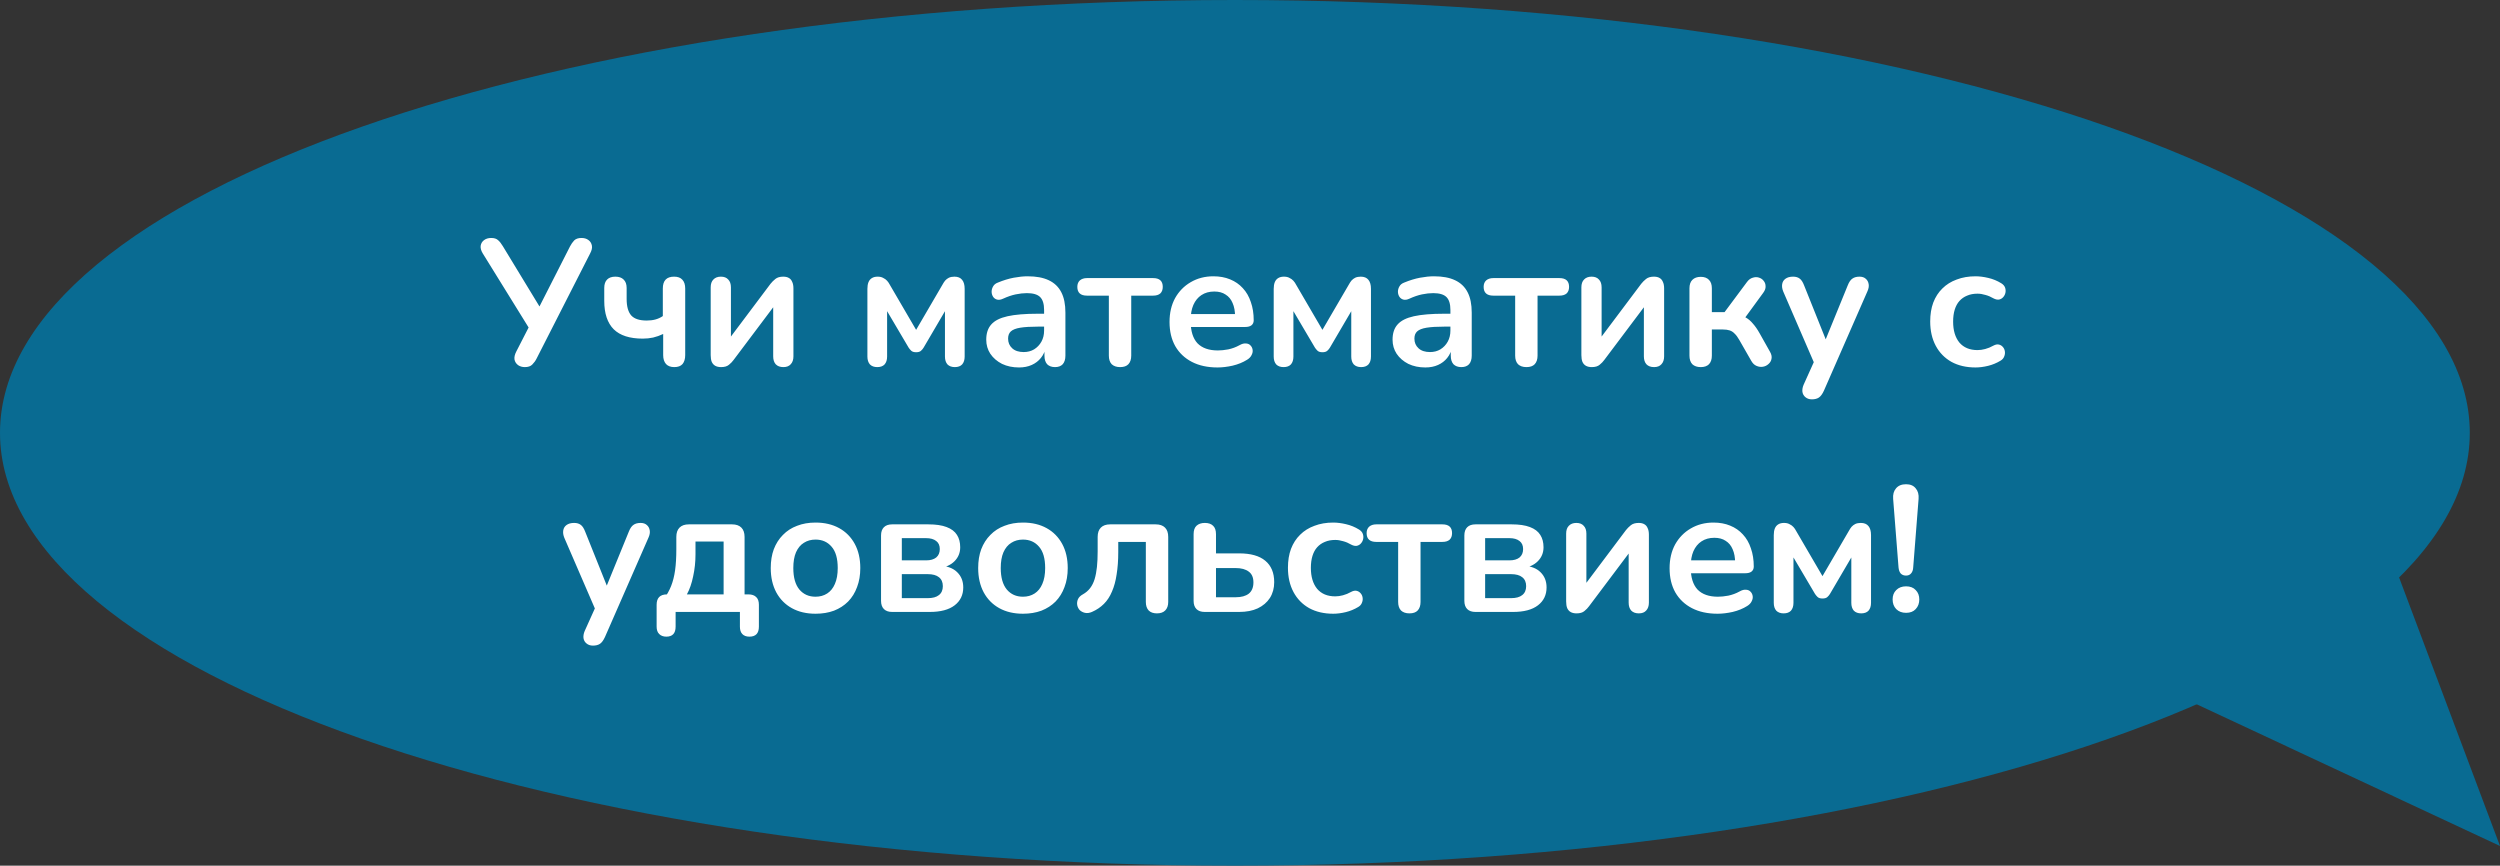 <svg width="335" height="116" viewBox="0 0 335 116" fill="none" xmlns="http://www.w3.org/2000/svg">
<rect x="0" y="0" width="335" height="116" fill="#333333" stroke="none"/>
<path d="M330.952 58C330.952 90.032 256.866 116 165.476 116C74.086 116 0 90.032 0 58C0 25.968 74.086 0 165.476 0C256.866 0 330.952 25.968 330.952 58Z" fill="#096B92"/>
<path d="M335 113.364L320.636 75.136L293.504 93.973L335 113.364Z" fill="#096B92"/>
<path d="M70.335 49.192C69.983 49.192 69.679 49.104 69.423 48.928C69.167 48.736 69.007 48.488 68.943 48.184C68.895 47.864 68.975 47.504 69.183 47.104L71.103 43.36V44.32L64.671 33.928C64.463 33.576 64.375 33.248 64.407 32.944C64.455 32.624 64.607 32.368 64.863 32.176C65.119 31.984 65.439 31.888 65.823 31.888C66.223 31.888 66.527 31.984 66.735 32.176C66.959 32.368 67.175 32.64 67.383 32.992L72.591 41.56H72.039L76.383 33.016C76.543 32.712 76.727 32.448 76.935 32.224C77.159 32 77.487 31.888 77.919 31.888C78.287 31.888 78.591 31.976 78.831 32.152C79.087 32.328 79.247 32.576 79.311 32.896C79.375 33.2 79.295 33.56 79.071 33.976L71.895 48.064C71.751 48.352 71.559 48.616 71.319 48.856C71.095 49.08 70.767 49.192 70.335 49.192ZM90.354 49.192C89.874 49.192 89.506 49.056 89.25 48.784C88.994 48.496 88.866 48.096 88.866 47.584V44.752C88.434 44.96 87.986 45.12 87.522 45.232C87.074 45.328 86.61 45.376 86.13 45.376C84.386 45.376 83.09 44.96 82.242 44.128C81.394 43.28 80.97 42.008 80.97 40.312V38.584C80.97 38.088 81.098 37.712 81.354 37.456C81.61 37.2 81.978 37.072 82.458 37.072C82.938 37.072 83.306 37.2 83.562 37.456C83.834 37.712 83.97 38.088 83.97 38.584V40.048C83.97 41.072 84.178 41.816 84.594 42.28C85.01 42.728 85.698 42.952 86.658 42.952C87.09 42.952 87.482 42.904 87.834 42.808C88.186 42.712 88.514 42.56 88.818 42.352V38.656C88.818 37.6 89.322 37.072 90.33 37.072C90.826 37.072 91.194 37.208 91.434 37.48C91.69 37.752 91.818 38.144 91.818 38.656V47.584C91.818 48.096 91.698 48.496 91.458 48.784C91.218 49.056 90.85 49.192 90.354 49.192ZM96.624 49.192C96.32 49.192 96.064 49.136 95.856 49.024C95.648 48.912 95.488 48.736 95.376 48.496C95.28 48.256 95.232 47.952 95.232 47.584V38.512C95.232 38.048 95.352 37.696 95.592 37.456C95.832 37.2 96.168 37.072 96.6 37.072C97.032 37.072 97.36 37.2 97.584 37.456C97.824 37.696 97.944 38.048 97.944 38.512V45.928H97.32L103.248 38.032C103.424 37.808 103.64 37.592 103.896 37.384C104.152 37.176 104.504 37.072 104.952 37.072C105.256 37.072 105.504 37.128 105.696 37.24C105.904 37.352 106.056 37.528 106.152 37.768C106.264 37.992 106.32 38.288 106.32 38.656V47.752C106.32 48.2 106.2 48.552 105.96 48.808C105.736 49.064 105.408 49.192 104.976 49.192C104.528 49.192 104.184 49.064 103.944 48.808C103.72 48.552 103.608 48.2 103.608 47.752V40.312H104.256L98.304 48.232C98.144 48.456 97.936 48.672 97.68 48.88C97.44 49.088 97.088 49.192 96.624 49.192ZM117.552 49.192C117.136 49.192 116.808 49.072 116.568 48.832C116.344 48.576 116.232 48.224 116.232 47.776V38.704C116.232 38.352 116.28 38.056 116.376 37.816C116.472 37.576 116.624 37.392 116.832 37.264C117.04 37.136 117.296 37.072 117.6 37.072C117.904 37.072 118.152 37.128 118.344 37.24C118.552 37.336 118.728 37.464 118.872 37.624C119.016 37.784 119.136 37.96 119.232 38.152L122.76 44.2L126.288 38.152C126.4 37.944 126.52 37.76 126.648 37.6C126.792 37.44 126.96 37.312 127.152 37.216C127.36 37.12 127.608 37.072 127.896 37.072C128.36 37.072 128.704 37.216 128.928 37.504C129.152 37.776 129.264 38.176 129.264 38.704V47.776C129.264 48.224 129.152 48.576 128.928 48.832C128.704 49.072 128.376 49.192 127.944 49.192C127.528 49.192 127.2 49.072 126.96 48.832C126.736 48.576 126.624 48.224 126.624 47.776V40.72H127.2L123.768 46.576C123.688 46.72 123.568 46.864 123.408 47.008C123.264 47.136 123.048 47.2 122.76 47.2C122.456 47.2 122.232 47.128 122.088 46.984C121.944 46.84 121.832 46.704 121.752 46.576L118.296 40.72H118.872V47.776C118.872 48.224 118.76 48.576 118.536 48.832C118.312 49.072 117.984 49.192 117.552 49.192ZM136.549 49.24C135.701 49.24 134.941 49.08 134.269 48.76C133.613 48.424 133.093 47.976 132.709 47.416C132.341 46.856 132.157 46.224 132.157 45.52C132.157 44.656 132.381 43.976 132.829 43.48C133.277 42.968 134.005 42.6 135.013 42.376C136.021 42.152 137.373 42.04 139.069 42.04H140.269V43.768H139.093C138.101 43.768 137.309 43.816 136.717 43.912C136.125 44.008 135.701 44.176 135.445 44.416C135.205 44.64 135.085 44.96 135.085 45.376C135.085 45.904 135.269 46.336 135.637 46.672C136.005 47.008 136.517 47.176 137.173 47.176C137.701 47.176 138.165 47.056 138.565 46.816C138.981 46.56 139.309 46.216 139.549 45.784C139.789 45.352 139.909 44.856 139.909 44.296V41.536C139.909 40.736 139.733 40.16 139.381 39.808C139.029 39.456 138.437 39.28 137.605 39.28C137.141 39.28 136.637 39.336 136.093 39.448C135.565 39.56 135.005 39.752 134.413 40.024C134.109 40.168 133.837 40.208 133.597 40.144C133.373 40.08 133.197 39.952 133.069 39.76C132.941 39.552 132.877 39.328 132.877 39.088C132.877 38.848 132.941 38.616 133.069 38.392C133.197 38.152 133.413 37.976 133.717 37.864C134.453 37.56 135.157 37.344 135.829 37.216C136.517 37.088 137.141 37.024 137.701 37.024C138.853 37.024 139.797 37.2 140.533 37.552C141.285 37.904 141.845 38.44 142.213 39.16C142.581 39.864 142.765 40.776 142.765 41.896V47.656C142.765 48.152 142.645 48.536 142.405 48.808C142.165 49.064 141.821 49.192 141.373 49.192C140.925 49.192 140.573 49.064 140.317 48.808C140.077 48.536 139.957 48.152 139.957 47.656V46.504H140.149C140.037 47.064 139.813 47.552 139.477 47.968C139.157 48.368 138.749 48.68 138.253 48.904C137.757 49.128 137.189 49.24 136.549 49.24ZM150.098 49.192C149.618 49.192 149.242 49.064 148.97 48.808C148.714 48.536 148.586 48.152 148.586 47.656V39.616H145.658C144.794 39.616 144.362 39.224 144.362 38.44C144.362 38.072 144.474 37.784 144.698 37.576C144.938 37.368 145.258 37.264 145.658 37.264H154.514C155.378 37.264 155.81 37.656 155.81 38.44C155.81 38.824 155.698 39.12 155.474 39.328C155.25 39.52 154.93 39.616 154.514 39.616H151.586V47.656C151.586 48.152 151.458 48.536 151.202 48.808C150.962 49.064 150.594 49.192 150.098 49.192ZM163.149 49.24C161.821 49.24 160.677 48.992 159.717 48.496C158.757 48 158.013 47.296 157.485 46.384C156.973 45.472 156.717 44.392 156.717 43.144C156.717 41.928 156.965 40.864 157.461 39.952C157.973 39.04 158.669 38.328 159.549 37.816C160.445 37.288 161.461 37.024 162.597 37.024C163.429 37.024 164.173 37.16 164.829 37.432C165.501 37.704 166.069 38.096 166.533 38.608C167.013 39.12 167.373 39.744 167.613 40.48C167.869 41.2 167.997 42.016 167.997 42.928C167.997 43.216 167.893 43.44 167.685 43.6C167.493 43.744 167.213 43.816 166.845 43.816H159.141V42.088H165.885L165.501 42.448C165.501 41.712 165.389 41.096 165.165 40.6C164.957 40.104 164.645 39.728 164.229 39.472C163.829 39.2 163.325 39.064 162.717 39.064C162.045 39.064 161.469 39.224 160.989 39.544C160.525 39.848 160.165 40.288 159.909 40.864C159.669 41.424 159.549 42.096 159.549 42.88V43.048C159.549 44.36 159.853 45.344 160.461 46C161.085 46.64 161.997 46.96 163.197 46.96C163.613 46.96 164.077 46.912 164.589 46.816C165.117 46.704 165.613 46.52 166.077 46.264C166.413 46.072 166.709 45.992 166.965 46.024C167.221 46.04 167.421 46.128 167.565 46.288C167.725 46.448 167.821 46.648 167.853 46.888C167.885 47.112 167.837 47.344 167.709 47.584C167.597 47.824 167.397 48.032 167.109 48.208C166.549 48.56 165.901 48.824 165.165 49C164.445 49.16 163.773 49.24 163.149 49.24ZM171.997 49.192C171.581 49.192 171.253 49.072 171.013 48.832C170.789 48.576 170.677 48.224 170.677 47.776V38.704C170.677 38.352 170.725 38.056 170.821 37.816C170.917 37.576 171.069 37.392 171.277 37.264C171.485 37.136 171.741 37.072 172.045 37.072C172.349 37.072 172.597 37.128 172.789 37.24C172.997 37.336 173.173 37.464 173.317 37.624C173.461 37.784 173.581 37.96 173.677 38.152L177.205 44.2L180.733 38.152C180.845 37.944 180.965 37.76 181.093 37.6C181.237 37.44 181.405 37.312 181.597 37.216C181.805 37.12 182.053 37.072 182.341 37.072C182.805 37.072 183.149 37.216 183.373 37.504C183.597 37.776 183.709 38.176 183.709 38.704V47.776C183.709 48.224 183.597 48.576 183.373 48.832C183.149 49.072 182.821 49.192 182.389 49.192C181.973 49.192 181.645 49.072 181.405 48.832C181.181 48.576 181.069 48.224 181.069 47.776V40.72H181.645L178.213 46.576C178.133 46.72 178.013 46.864 177.853 47.008C177.709 47.136 177.493 47.2 177.205 47.2C176.901 47.2 176.677 47.128 176.533 46.984C176.389 46.84 176.277 46.704 176.197 46.576L172.741 40.72H173.317V47.776C173.317 48.224 173.205 48.576 172.981 48.832C172.757 49.072 172.429 49.192 171.997 49.192ZM190.995 49.24C190.147 49.24 189.387 49.08 188.715 48.76C188.059 48.424 187.539 47.976 187.155 47.416C186.787 46.856 186.603 46.224 186.603 45.52C186.603 44.656 186.827 43.976 187.275 43.48C187.723 42.968 188.451 42.6 189.459 42.376C190.467 42.152 191.819 42.04 193.515 42.04H194.715V43.768H193.539C192.547 43.768 191.755 43.816 191.163 43.912C190.571 44.008 190.147 44.176 189.891 44.416C189.651 44.64 189.531 44.96 189.531 45.376C189.531 45.904 189.715 46.336 190.083 46.672C190.451 47.008 190.963 47.176 191.619 47.176C192.147 47.176 192.611 47.056 193.011 46.816C193.427 46.56 193.755 46.216 193.995 45.784C194.235 45.352 194.355 44.856 194.355 44.296V41.536C194.355 40.736 194.179 40.16 193.827 39.808C193.475 39.456 192.883 39.28 192.051 39.28C191.587 39.28 191.083 39.336 190.539 39.448C190.011 39.56 189.451 39.752 188.859 40.024C188.555 40.168 188.283 40.208 188.043 40.144C187.819 40.08 187.643 39.952 187.515 39.76C187.387 39.552 187.323 39.328 187.323 39.088C187.323 38.848 187.387 38.616 187.515 38.392C187.643 38.152 187.859 37.976 188.163 37.864C188.899 37.56 189.603 37.344 190.275 37.216C190.963 37.088 191.587 37.024 192.147 37.024C193.299 37.024 194.243 37.2 194.979 37.552C195.731 37.904 196.291 38.44 196.659 39.16C197.027 39.864 197.211 40.776 197.211 41.896V47.656C197.211 48.152 197.091 48.536 196.851 48.808C196.611 49.064 196.267 49.192 195.819 49.192C195.371 49.192 195.019 49.064 194.763 48.808C194.523 48.536 194.403 48.152 194.403 47.656V46.504H194.595C194.483 47.064 194.259 47.552 193.923 47.968C193.603 48.368 193.195 48.68 192.699 48.904C192.203 49.128 191.635 49.24 190.995 49.24ZM204.544 49.192C204.064 49.192 203.688 49.064 203.416 48.808C203.16 48.536 203.032 48.152 203.032 47.656V39.616H200.104C199.24 39.616 198.808 39.224 198.808 38.44C198.808 38.072 198.92 37.784 199.144 37.576C199.384 37.368 199.704 37.264 200.104 37.264H208.96C209.824 37.264 210.256 37.656 210.256 38.44C210.256 38.824 210.144 39.12 209.92 39.328C209.696 39.52 209.376 39.616 208.96 39.616H206.032V47.656C206.032 48.152 205.904 48.536 205.648 48.808C205.408 49.064 205.04 49.192 204.544 49.192ZM213.296 49.192C212.992 49.192 212.736 49.136 212.528 49.024C212.32 48.912 212.16 48.736 212.048 48.496C211.952 48.256 211.904 47.952 211.904 47.584V38.512C211.904 38.048 212.024 37.696 212.264 37.456C212.504 37.2 212.84 37.072 213.272 37.072C213.704 37.072 214.032 37.2 214.256 37.456C214.496 37.696 214.616 38.048 214.616 38.512V45.928H213.992L219.92 38.032C220.096 37.808 220.312 37.592 220.568 37.384C220.824 37.176 221.176 37.072 221.624 37.072C221.928 37.072 222.176 37.128 222.368 37.24C222.576 37.352 222.728 37.528 222.824 37.768C222.936 37.992 222.992 38.288 222.992 38.656V47.752C222.992 48.2 222.872 48.552 222.632 48.808C222.408 49.064 222.08 49.192 221.648 49.192C221.2 49.192 220.856 49.064 220.616 48.808C220.392 48.552 220.28 48.2 220.28 47.752V40.312H220.928L214.976 48.232C214.816 48.456 214.608 48.672 214.352 48.88C214.112 49.088 213.76 49.192 213.296 49.192ZM227.9 49.192C227.42 49.192 227.044 49.064 226.772 48.808C226.516 48.536 226.388 48.152 226.388 47.656V38.632C226.388 38.136 226.516 37.76 226.772 37.504C227.044 37.232 227.42 37.096 227.9 37.096C228.38 37.096 228.748 37.232 229.004 37.504C229.26 37.76 229.388 38.136 229.388 38.632V41.824H231.092L234.092 37.792C234.316 37.488 234.572 37.296 234.86 37.216C235.148 37.12 235.42 37.112 235.676 37.192C235.948 37.272 236.164 37.416 236.324 37.624C236.5 37.832 236.588 38.08 236.588 38.368C236.604 38.64 236.5 38.928 236.276 39.232L233.42 43.144L232.772 42.184C233.204 42.232 233.588 42.352 233.924 42.544C234.276 42.736 234.596 43.008 234.884 43.36C235.188 43.696 235.484 44.12 235.772 44.632L237.188 47.152C237.38 47.488 237.444 47.8 237.38 48.088C237.332 48.36 237.196 48.592 236.972 48.784C236.764 48.976 236.516 49.096 236.228 49.144C235.94 49.192 235.652 49.152 235.364 49.024C235.092 48.912 234.86 48.688 234.668 48.352L233.06 45.544C232.852 45.176 232.644 44.896 232.436 44.704C232.244 44.496 232.02 44.352 231.764 44.272C231.524 44.192 231.228 44.152 230.876 44.152H229.388V47.656C229.388 48.152 229.26 48.536 229.004 48.808C228.748 49.064 228.38 49.192 227.9 49.192ZM242.794 53.512C242.442 53.512 242.154 53.416 241.93 53.224C241.706 53.048 241.57 52.808 241.522 52.504C241.49 52.2 241.546 51.88 241.69 51.544L243.322 47.92V49.168L238.954 39.064C238.81 38.712 238.762 38.384 238.81 38.08C238.858 37.776 239.002 37.536 239.242 37.36C239.498 37.168 239.842 37.072 240.274 37.072C240.642 37.072 240.938 37.16 241.162 37.336C241.386 37.496 241.586 37.808 241.762 38.272L245.002 46.36H244.282L247.594 38.248C247.77 37.8 247.978 37.496 248.218 37.336C248.458 37.16 248.778 37.072 249.178 37.072C249.53 37.072 249.81 37.168 250.018 37.36C250.226 37.536 250.354 37.776 250.402 38.08C250.45 38.368 250.394 38.688 250.234 39.04L244.402 52.36C244.194 52.808 243.97 53.112 243.73 53.272C243.49 53.432 243.178 53.512 242.794 53.512ZM264.719 49.24C263.487 49.24 262.415 48.992 261.503 48.496C260.591 47.984 259.887 47.264 259.391 46.336C258.895 45.408 258.647 44.32 258.647 43.072C258.647 42.128 258.783 41.288 259.055 40.552C259.343 39.8 259.751 39.168 260.279 38.656C260.807 38.128 261.447 37.728 262.199 37.456C262.951 37.168 263.791 37.024 264.719 37.024C265.247 37.024 265.815 37.096 266.423 37.24C267.047 37.384 267.631 37.624 268.175 37.96C268.431 38.12 268.599 38.312 268.679 38.536C268.759 38.76 268.775 38.992 268.727 39.232C268.679 39.456 268.575 39.656 268.415 39.832C268.271 39.992 268.087 40.096 267.863 40.144C267.639 40.176 267.391 40.12 267.119 39.976C266.767 39.768 266.407 39.616 266.039 39.52C265.671 39.408 265.319 39.352 264.983 39.352C264.455 39.352 263.991 39.44 263.591 39.616C263.191 39.776 262.847 40.016 262.559 40.336C262.287 40.64 262.079 41.024 261.935 41.488C261.791 41.952 261.719 42.488 261.719 43.096C261.719 44.28 261.999 45.216 262.559 45.904C263.135 46.576 263.943 46.912 264.983 46.912C265.319 46.912 265.663 46.864 266.015 46.768C266.383 46.672 266.751 46.52 267.119 46.312C267.391 46.168 267.631 46.12 267.839 46.168C268.063 46.216 268.247 46.328 268.391 46.504C268.535 46.664 268.623 46.864 268.655 47.104C268.687 47.328 268.655 47.552 268.559 47.776C268.479 48 268.319 48.184 268.079 48.328C267.551 48.648 266.991 48.88 266.399 49.024C265.807 49.168 265.247 49.24 264.719 49.24ZM79.458 86.512C79.106 86.512 78.818 86.416 78.594 86.224C78.37 86.048 78.234 85.808 78.186 85.504C78.154 85.2 78.21 84.88 78.354 84.544L79.986 80.92V82.168L75.618 72.064C75.474 71.712 75.426 71.384 75.474 71.08C75.522 70.776 75.666 70.536 75.906 70.36C76.162 70.168 76.506 70.072 76.938 70.072C77.306 70.072 77.602 70.16 77.826 70.336C78.05 70.496 78.25 70.808 78.426 71.272L81.666 79.36H80.946L84.258 71.248C84.434 70.8 84.642 70.496 84.882 70.336C85.122 70.16 85.442 70.072 85.842 70.072C86.194 70.072 86.474 70.168 86.682 70.36C86.89 70.536 87.018 70.776 87.066 71.08C87.114 71.368 87.058 71.688 86.898 72.04L81.066 85.36C80.858 85.808 80.634 86.112 80.394 86.272C80.154 86.432 79.842 86.512 79.458 86.512ZM89.284 85.312C88.884 85.312 88.564 85.192 88.324 84.952C88.1 84.728 87.988 84.4 87.988 83.968V81.04C87.988 80.112 88.452 79.648 89.38 79.648H90.724L88.948 80.272C89.364 79.712 89.692 79.128 89.932 78.52C90.172 77.912 90.348 77.216 90.46 76.432C90.572 75.632 90.628 74.688 90.628 73.6V71.944C90.628 71.4 90.772 70.984 91.06 70.696C91.348 70.408 91.764 70.264 92.308 70.264H98.092C98.636 70.264 99.052 70.408 99.34 70.696C99.628 70.984 99.772 71.4 99.772 71.944V81.04L98.38 79.648H100.3C100.748 79.648 101.092 79.768 101.332 80.008C101.572 80.232 101.692 80.576 101.692 81.04V83.968C101.692 84.864 101.268 85.312 100.42 85.312C100.004 85.312 99.684 85.192 99.46 84.952C99.252 84.728 99.148 84.4 99.148 83.968V82H90.532V83.968C90.532 84.864 90.116 85.312 89.284 85.312ZM92.044 79.648H96.964V72.568H93.196V74.296C93.196 75.304 93.092 76.28 92.884 77.224C92.692 78.168 92.412 78.976 92.044 79.648ZM109.28 82.24C108.064 82.24 107.008 81.992 106.112 81.496C105.216 81 104.52 80.296 104.024 79.384C103.528 78.456 103.28 77.368 103.28 76.12C103.28 75.176 103.416 74.336 103.688 73.6C103.976 72.848 104.384 72.208 104.912 71.68C105.44 71.136 106.072 70.728 106.808 70.456C107.544 70.168 108.368 70.024 109.28 70.024C110.496 70.024 111.552 70.272 112.448 70.768C113.344 71.264 114.04 71.968 114.536 72.88C115.032 73.792 115.28 74.872 115.28 76.12C115.28 77.064 115.136 77.912 114.848 78.664C114.576 79.416 114.176 80.064 113.648 80.608C113.12 81.136 112.488 81.544 111.752 81.832C111.016 82.104 110.192 82.24 109.28 82.24ZM109.28 79.96C109.872 79.96 110.392 79.816 110.84 79.528C111.288 79.24 111.632 78.816 111.872 78.256C112.128 77.68 112.256 76.968 112.256 76.12C112.256 74.84 111.984 73.888 111.44 73.264C110.896 72.624 110.176 72.304 109.28 72.304C108.688 72.304 108.168 72.448 107.72 72.736C107.272 73.008 106.92 73.432 106.664 74.008C106.424 74.568 106.304 75.272 106.304 76.12C106.304 77.384 106.576 78.344 107.12 79C107.664 79.64 108.384 79.96 109.28 79.96ZM119.548 82C119.068 82 118.7 81.872 118.444 81.616C118.188 81.36 118.06 80.992 118.06 80.512V71.752C118.06 71.272 118.188 70.904 118.444 70.648C118.7 70.392 119.068 70.264 119.548 70.264H124.396C125.404 70.264 126.22 70.384 126.844 70.624C127.484 70.864 127.948 71.216 128.236 71.68C128.524 72.128 128.668 72.68 128.668 73.336C128.668 74.072 128.412 74.696 127.9 75.208C127.404 75.704 126.74 76.008 125.908 76.12V75.784C126.948 75.848 127.732 76.144 128.26 76.672C128.804 77.2 129.076 77.88 129.076 78.712C129.076 79.72 128.692 80.52 127.924 81.112C127.156 81.704 126.044 82 124.588 82H119.548ZM120.844 80.152H124.324C124.98 80.152 125.476 80.016 125.812 79.744C126.164 79.472 126.34 79.072 126.34 78.544C126.34 78.016 126.164 77.616 125.812 77.344C125.476 77.072 124.98 76.936 124.324 76.936H120.844V80.152ZM120.844 75.088H124.108C124.684 75.088 125.132 74.96 125.452 74.704C125.772 74.432 125.932 74.056 125.932 73.576C125.932 73.096 125.772 72.736 125.452 72.496C125.132 72.24 124.684 72.112 124.108 72.112H120.844V75.088ZM137.076 82.24C135.86 82.24 134.804 81.992 133.908 81.496C133.012 81 132.316 80.296 131.82 79.384C131.324 78.456 131.076 77.368 131.076 76.12C131.076 75.176 131.212 74.336 131.484 73.6C131.772 72.848 132.18 72.208 132.708 71.68C133.236 71.136 133.868 70.728 134.604 70.456C135.34 70.168 136.164 70.024 137.076 70.024C138.292 70.024 139.348 70.272 140.244 70.768C141.14 71.264 141.836 71.968 142.332 72.88C142.828 73.792 143.076 74.872 143.076 76.12C143.076 77.064 142.932 77.912 142.644 78.664C142.372 79.416 141.972 80.064 141.444 80.608C140.916 81.136 140.284 81.544 139.548 81.832C138.812 82.104 137.988 82.24 137.076 82.24ZM137.076 79.96C137.668 79.96 138.188 79.816 138.636 79.528C139.084 79.24 139.428 78.816 139.668 78.256C139.924 77.68 140.052 76.968 140.052 76.12C140.052 74.84 139.78 73.888 139.236 73.264C138.692 72.624 137.972 72.304 137.076 72.304C136.484 72.304 135.964 72.448 135.516 72.736C135.068 73.008 134.716 73.432 134.46 74.008C134.22 74.568 134.1 75.272 134.1 76.12C134.1 77.384 134.372 78.344 134.916 79C135.46 79.64 136.18 79.96 137.076 79.96ZM155.03 82.192C154.55 82.192 154.182 82.064 153.926 81.808C153.67 81.536 153.542 81.152 153.542 80.656V72.616H149.846V73.984C149.846 75.088 149.774 76.08 149.63 76.96C149.502 77.84 149.294 78.608 149.006 79.264C148.734 79.92 148.374 80.472 147.926 80.92C147.478 81.368 146.942 81.728 146.318 82C145.982 82.144 145.67 82.184 145.382 82.12C145.11 82.056 144.878 81.936 144.686 81.76C144.51 81.568 144.398 81.344 144.35 81.088C144.302 80.816 144.334 80.552 144.446 80.296C144.558 80.04 144.774 79.824 145.094 79.648C145.494 79.424 145.822 79.144 146.078 78.808C146.334 78.472 146.534 78.072 146.678 77.608C146.822 77.128 146.926 76.584 146.99 75.976C147.054 75.368 147.086 74.672 147.086 73.888V71.944C147.086 71.4 147.23 70.984 147.518 70.696C147.806 70.408 148.222 70.264 148.766 70.264H154.862C155.406 70.264 155.822 70.408 156.11 70.696C156.398 70.984 156.542 71.4 156.542 71.944V80.656C156.542 81.152 156.406 81.536 156.134 81.808C155.878 82.064 155.51 82.192 155.03 82.192ZM161.431 82C160.951 82 160.583 81.872 160.327 81.616C160.071 81.36 159.943 80.992 159.943 80.512V71.584C159.943 71.072 160.071 70.696 160.327 70.456C160.599 70.2 160.975 70.072 161.455 70.072C161.935 70.072 162.303 70.2 162.559 70.456C162.815 70.696 162.943 71.072 162.943 71.584V74.152H166.039C167.591 74.152 168.759 74.48 169.543 75.136C170.343 75.792 170.743 76.752 170.743 78.016C170.743 78.816 170.551 79.52 170.167 80.128C169.783 80.72 169.239 81.184 168.535 81.52C167.847 81.84 167.015 82 166.039 82H161.431ZM162.943 80.032H165.583C166.335 80.032 166.919 79.872 167.335 79.552C167.751 79.216 167.959 78.712 167.959 78.04C167.959 77.384 167.751 76.904 167.335 76.6C166.919 76.28 166.335 76.12 165.583 76.12H162.943V80.032ZM178.656 82.24C177.424 82.24 176.352 81.992 175.44 81.496C174.528 80.984 173.824 80.264 173.328 79.336C172.832 78.408 172.584 77.32 172.584 76.072C172.584 75.128 172.72 74.288 172.992 73.552C173.28 72.8 173.688 72.168 174.216 71.656C174.744 71.128 175.384 70.728 176.136 70.456C176.888 70.168 177.728 70.024 178.656 70.024C179.184 70.024 179.752 70.096 180.36 70.24C180.984 70.384 181.568 70.624 182.112 70.96C182.368 71.12 182.536 71.312 182.616 71.536C182.696 71.76 182.712 71.992 182.664 72.232C182.616 72.456 182.512 72.656 182.352 72.832C182.208 72.992 182.024 73.096 181.8 73.144C181.576 73.176 181.328 73.12 181.056 72.976C180.704 72.768 180.344 72.616 179.976 72.52C179.608 72.408 179.256 72.352 178.92 72.352C178.392 72.352 177.928 72.44 177.528 72.616C177.128 72.776 176.784 73.016 176.496 73.336C176.224 73.64 176.016 74.024 175.872 74.488C175.728 74.952 175.656 75.488 175.656 76.096C175.656 77.28 175.936 78.216 176.496 78.904C177.072 79.576 177.88 79.912 178.92 79.912C179.256 79.912 179.6 79.864 179.952 79.768C180.32 79.672 180.688 79.52 181.056 79.312C181.328 79.168 181.568 79.12 181.776 79.168C182 79.216 182.184 79.328 182.328 79.504C182.472 79.664 182.56 79.864 182.592 80.104C182.624 80.328 182.592 80.552 182.496 80.776C182.416 81 182.256 81.184 182.016 81.328C181.488 81.648 180.928 81.88 180.336 82.024C179.744 82.168 179.184 82.24 178.656 82.24ZM188.864 82.192C188.384 82.192 188.008 82.064 187.736 81.808C187.48 81.536 187.352 81.152 187.352 80.656V72.616H184.424C183.56 72.616 183.128 72.224 183.128 71.44C183.128 71.072 183.24 70.784 183.464 70.576C183.704 70.368 184.024 70.264 184.424 70.264H193.28C194.144 70.264 194.576 70.656 194.576 71.44C194.576 71.824 194.464 72.12 194.24 72.328C194.016 72.52 193.696 72.616 193.28 72.616H190.352V80.656C190.352 81.152 190.224 81.536 189.968 81.808C189.728 82.064 189.36 82.192 188.864 82.192ZM197.712 82C197.232 82 196.864 81.872 196.608 81.616C196.352 81.36 196.224 80.992 196.224 80.512V71.752C196.224 71.272 196.352 70.904 196.608 70.648C196.864 70.392 197.232 70.264 197.712 70.264H202.56C203.568 70.264 204.384 70.384 205.008 70.624C205.648 70.864 206.112 71.216 206.4 71.68C206.688 72.128 206.832 72.68 206.832 73.336C206.832 74.072 206.576 74.696 206.064 75.208C205.568 75.704 204.904 76.008 204.072 76.12V75.784C205.112 75.848 205.896 76.144 206.424 76.672C206.968 77.2 207.24 77.88 207.24 78.712C207.24 79.72 206.856 80.52 206.088 81.112C205.32 81.704 204.208 82 202.752 82H197.712ZM199.008 80.152H202.488C203.144 80.152 203.64 80.016 203.976 79.744C204.328 79.472 204.504 79.072 204.504 78.544C204.504 78.016 204.328 77.616 203.976 77.344C203.64 77.072 203.144 76.936 202.488 76.936H199.008V80.152ZM199.008 75.088H202.272C202.848 75.088 203.296 74.96 203.616 74.704C203.936 74.432 204.096 74.056 204.096 73.576C204.096 73.096 203.936 72.736 203.616 72.496C203.296 72.24 202.848 72.112 202.272 72.112H199.008V75.088ZM211.256 82.192C210.952 82.192 210.696 82.136 210.488 82.024C210.28 81.912 210.12 81.736 210.008 81.496C209.912 81.256 209.864 80.952 209.864 80.584V71.512C209.864 71.048 209.984 70.696 210.224 70.456C210.464 70.2 210.8 70.072 211.232 70.072C211.664 70.072 211.992 70.2 212.216 70.456C212.456 70.696 212.576 71.048 212.576 71.512V78.928H211.952L217.88 71.032C218.056 70.808 218.272 70.592 218.528 70.384C218.784 70.176 219.136 70.072 219.584 70.072C219.888 70.072 220.136 70.128 220.328 70.24C220.536 70.352 220.688 70.528 220.784 70.768C220.896 70.992 220.952 71.288 220.952 71.656V80.752C220.952 81.2 220.832 81.552 220.592 81.808C220.368 82.064 220.04 82.192 219.608 82.192C219.16 82.192 218.816 82.064 218.576 81.808C218.352 81.552 218.24 81.2 218.24 80.752V73.312H218.888L212.936 81.232C212.776 81.456 212.568 81.672 212.312 81.88C212.072 82.088 211.72 82.192 211.256 82.192ZM230.157 82.24C228.829 82.24 227.685 81.992 226.725 81.496C225.765 81 225.021 80.296 224.493 79.384C223.981 78.472 223.725 77.392 223.725 76.144C223.725 74.928 223.973 73.864 224.469 72.952C224.981 72.04 225.677 71.328 226.557 70.816C227.453 70.288 228.469 70.024 229.605 70.024C230.437 70.024 231.181 70.16 231.837 70.432C232.509 70.704 233.077 71.096 233.541 71.608C234.021 72.12 234.381 72.744 234.621 73.48C234.877 74.2 235.005 75.016 235.005 75.928C235.005 76.216 234.901 76.44 234.693 76.6C234.501 76.744 234.221 76.816 233.853 76.816H226.149V75.088H232.893L232.509 75.448C232.509 74.712 232.397 74.096 232.173 73.6C231.965 73.104 231.653 72.728 231.237 72.472C230.837 72.2 230.333 72.064 229.725 72.064C229.053 72.064 228.477 72.224 227.997 72.544C227.533 72.848 227.173 73.288 226.917 73.864C226.677 74.424 226.557 75.096 226.557 75.88V76.048C226.557 77.36 226.861 78.344 227.469 79C228.093 79.64 229.005 79.96 230.205 79.96C230.621 79.96 231.085 79.912 231.597 79.816C232.125 79.704 232.621 79.52 233.085 79.264C233.421 79.072 233.717 78.992 233.973 79.024C234.229 79.04 234.429 79.128 234.573 79.288C234.733 79.448 234.829 79.648 234.861 79.888C234.893 80.112 234.845 80.344 234.717 80.584C234.605 80.824 234.405 81.032 234.117 81.208C233.557 81.56 232.909 81.824 232.173 82C231.453 82.16 230.781 82.24 230.157 82.24ZM239.005 82.192C238.589 82.192 238.261 82.072 238.021 81.832C237.797 81.576 237.685 81.224 237.685 80.776V71.704C237.685 71.352 237.733 71.056 237.829 70.816C237.925 70.576 238.077 70.392 238.285 70.264C238.493 70.136 238.749 70.072 239.053 70.072C239.357 70.072 239.605 70.128 239.797 70.24C240.005 70.336 240.181 70.464 240.325 70.624C240.469 70.784 240.589 70.96 240.685 71.152L244.213 77.2L247.741 71.152C247.853 70.944 247.973 70.76 248.101 70.6C248.245 70.44 248.413 70.312 248.605 70.216C248.813 70.12 249.061 70.072 249.349 70.072C249.813 70.072 250.157 70.216 250.381 70.504C250.605 70.776 250.717 71.176 250.717 71.704V80.776C250.717 81.224 250.605 81.576 250.381 81.832C250.157 82.072 249.829 82.192 249.397 82.192C248.981 82.192 248.653 82.072 248.413 81.832C248.189 81.576 248.077 81.224 248.077 80.776V73.72H248.653L245.221 79.576C245.141 79.72 245.021 79.864 244.861 80.008C244.717 80.136 244.501 80.2 244.213 80.2C243.909 80.2 243.685 80.128 243.541 79.984C243.397 79.84 243.285 79.704 243.205 79.576L239.749 73.72H240.325V80.776C240.325 81.224 240.213 81.576 239.989 81.832C239.765 82.072 239.437 82.192 239.005 82.192ZM255.41 77.128C255.106 77.128 254.866 77.032 254.69 76.84C254.53 76.648 254.434 76.376 254.402 76.024L253.682 66.856C253.634 66.264 253.762 65.792 254.066 65.44C254.37 65.072 254.818 64.888 255.41 64.888C255.986 64.888 256.418 65.072 256.706 65.44C257.01 65.792 257.138 66.264 257.09 66.856L256.37 76.024C256.354 76.376 256.258 76.648 256.082 76.84C255.922 77.032 255.698 77.128 255.41 77.128ZM255.41 82.12C254.866 82.12 254.426 81.952 254.09 81.616C253.77 81.28 253.61 80.848 253.61 80.32C253.61 79.808 253.77 79.392 254.09 79.072C254.426 78.736 254.866 78.568 255.41 78.568C255.97 78.568 256.402 78.736 256.706 79.072C257.026 79.392 257.186 79.808 257.186 80.32C257.186 80.848 257.026 81.28 256.706 81.616C256.402 81.952 255.97 82.12 255.41 82.12Z" fill="white"/>
</svg>
